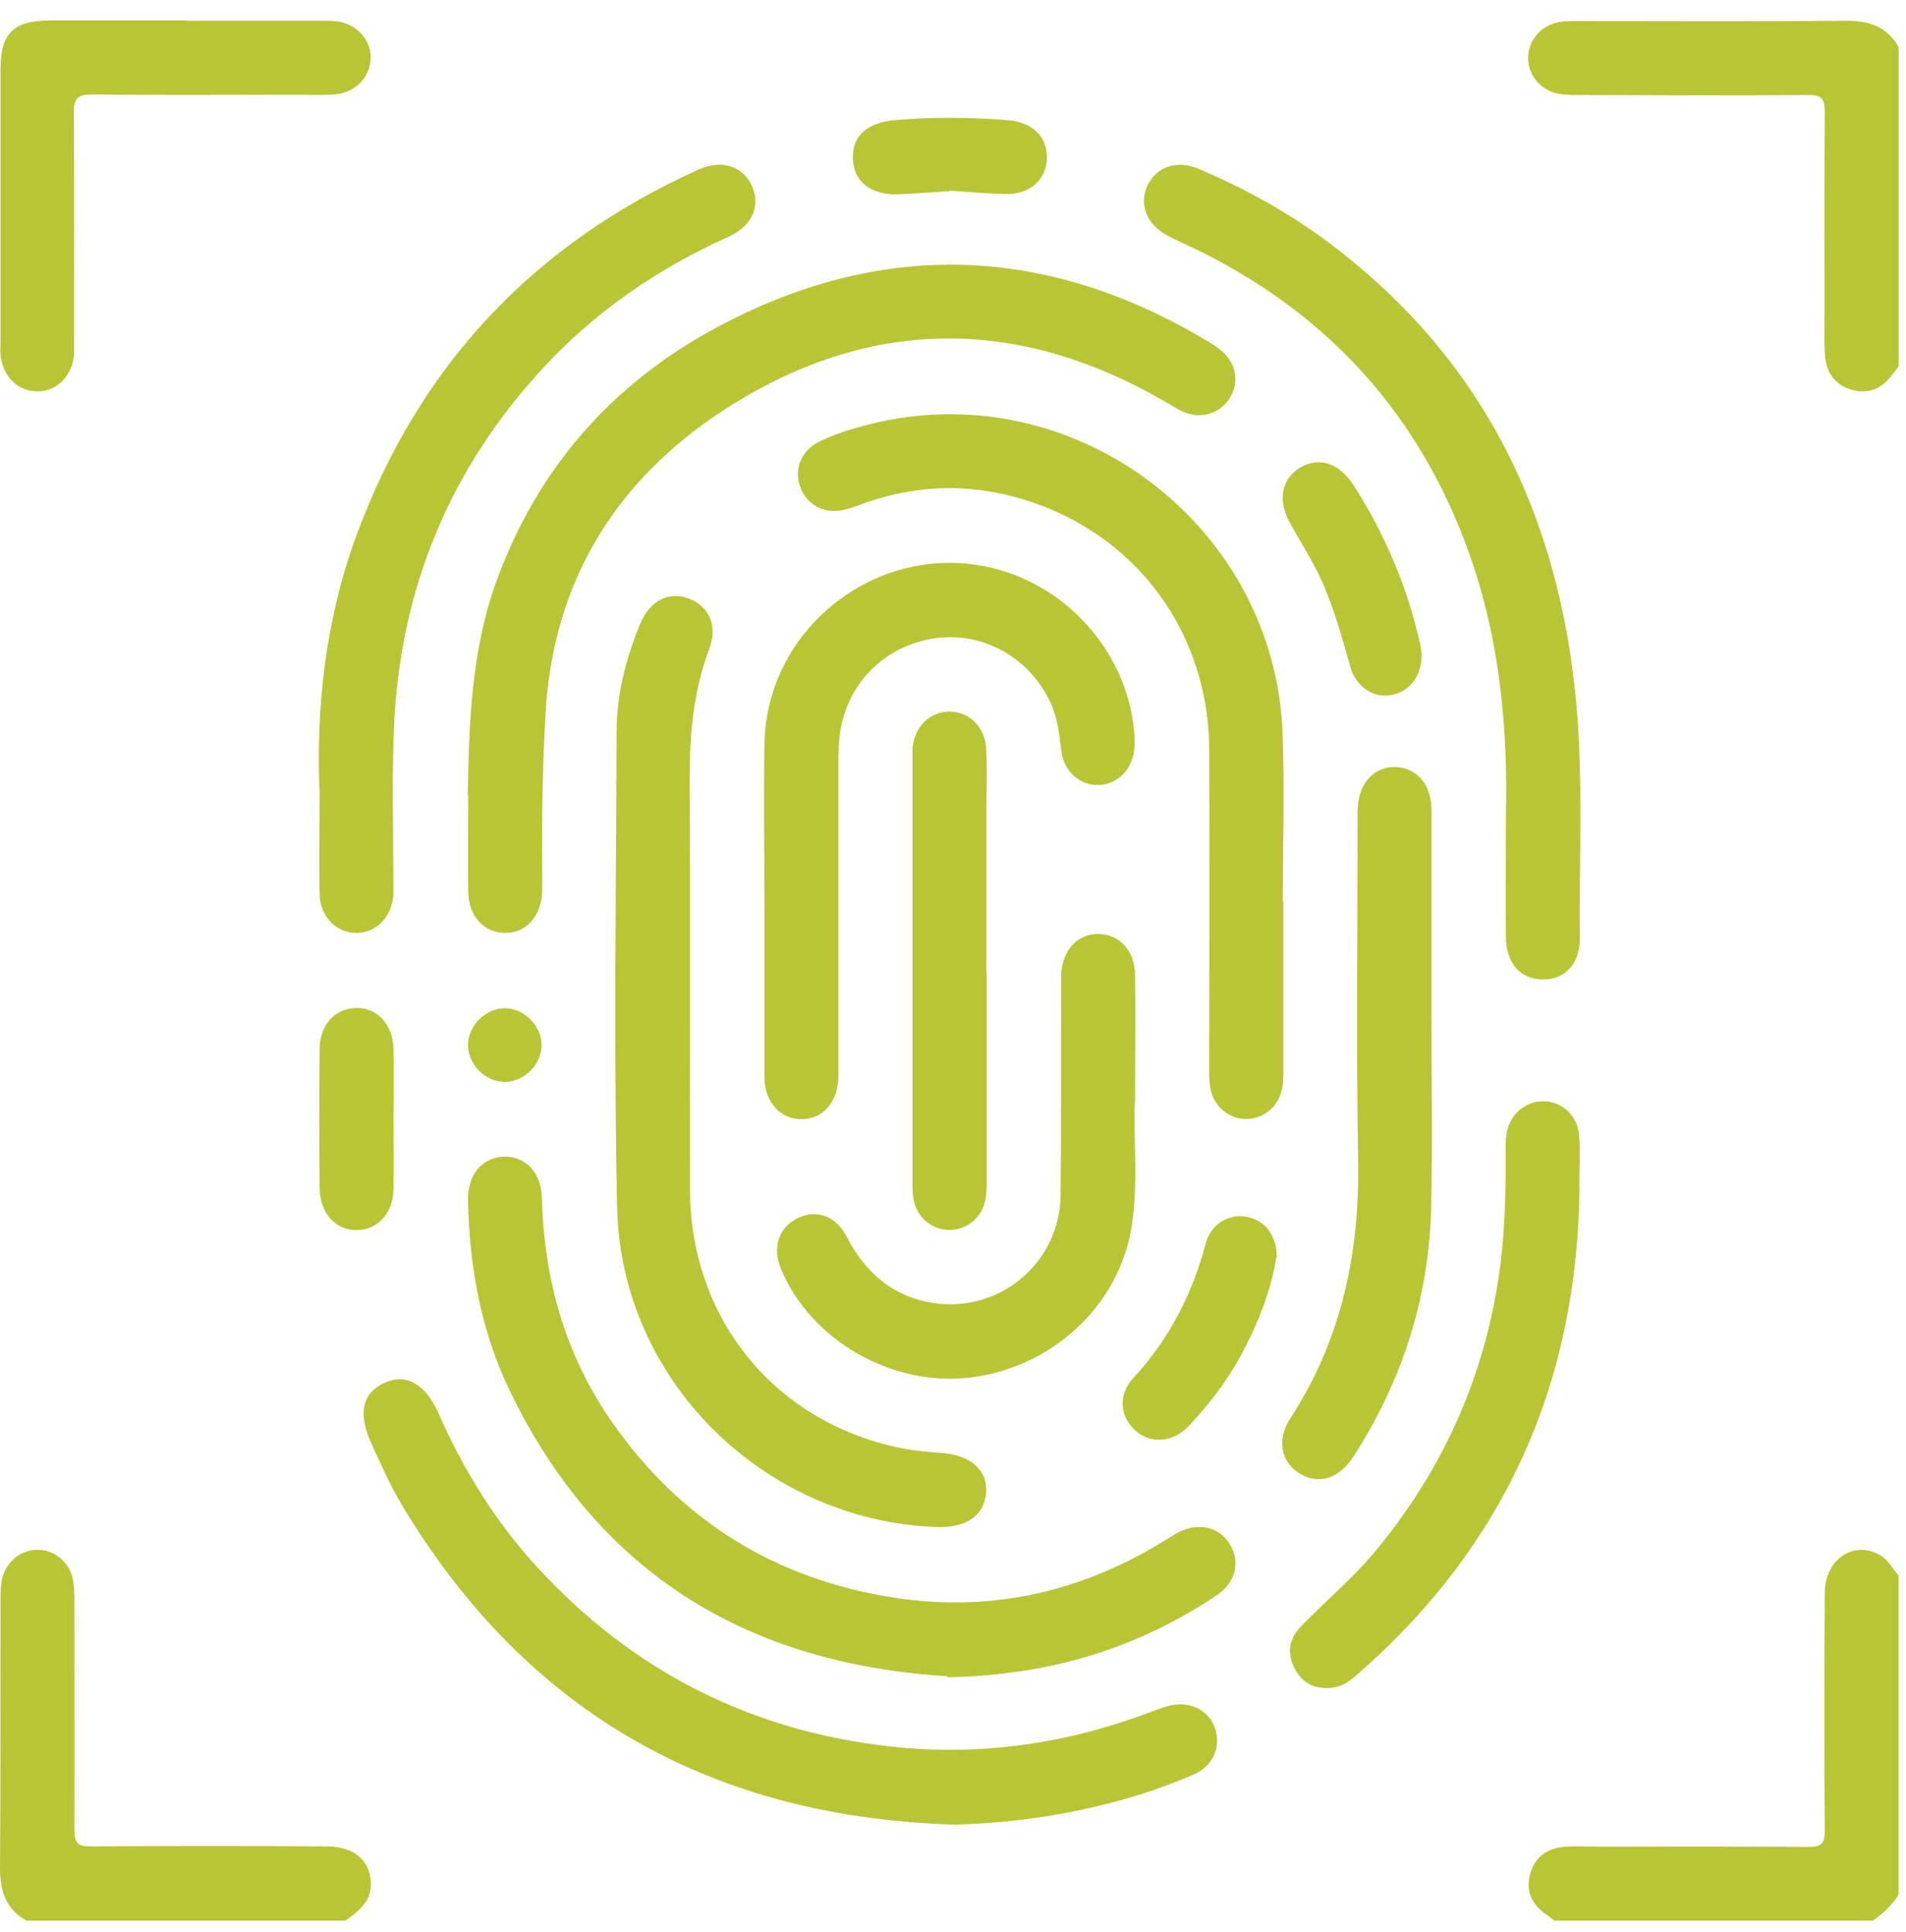 <svg xmlns="http://www.w3.org/2000/svg" width="73" height="74" viewBox="0 0 73 74" fill="none">
  <path d="M72.73 14.018C72.649 14.13 72.558 14.231 72.477 14.342C72.113 14.848 71.628 15.091 71.001 14.949C70.324 14.787 69.95 14.312 69.899 13.634C69.859 13.088 69.879 12.541 69.879 12.005C69.879 9.425 69.869 6.845 69.889 4.266C69.889 3.77 69.757 3.638 69.262 3.638C66.33 3.659 63.398 3.648 60.456 3.638C60.194 3.638 59.931 3.638 59.678 3.588C59.011 3.456 58.536 2.89 58.526 2.242C58.515 1.574 59.001 0.978 59.708 0.846C59.961 0.795 60.224 0.806 60.487 0.806C63.894 0.806 67.301 0.826 70.708 0.795C71.587 0.795 72.275 1.008 72.72 1.807V14.029L72.73 14.018Z" fill="#B8C636"/>
  <path d="M1.011 73.558C0.222 73.113 0 72.425 0 71.545C0.03 68.135 0.01 64.726 0.02 61.316C0.02 61.033 0.02 60.739 0.081 60.466C0.233 59.799 0.819 59.343 1.456 59.353C2.072 59.364 2.629 59.799 2.78 60.436C2.841 60.709 2.851 61.003 2.851 61.276C2.851 64.21 2.861 67.154 2.851 70.088C2.851 70.584 2.982 70.725 3.478 70.715C6.48 70.695 9.493 70.695 12.496 70.715C13.486 70.715 14.103 71.17 14.194 71.969C14.295 72.749 13.79 73.174 13.223 73.558H1.011Z" fill="#B8C636"/>
  <path d="M59.526 73.558C59.435 73.487 59.354 73.416 59.253 73.345C58.687 72.961 58.414 72.445 58.606 71.767C58.798 71.089 59.294 70.765 59.971 70.725C60.416 70.695 60.871 70.725 61.315 70.725C63.964 70.725 66.613 70.715 69.262 70.735C69.757 70.735 69.899 70.603 69.888 70.108C69.868 67.073 69.868 64.048 69.888 61.013C69.888 59.738 70.96 58.999 71.961 59.535C72.315 59.718 72.477 60.072 72.719 60.345V72.566C72.456 72.961 72.123 73.295 71.728 73.558H59.516H59.526Z" fill="#B8C636"/>
  <path d="M17.914 30.469C17.965 27.697 18.045 24.935 19.006 22.284C20.553 17.994 23.393 14.747 27.336 12.602C33.716 9.132 40.095 9.344 46.333 13.118C46.514 13.229 46.696 13.351 46.848 13.492C47.364 13.978 47.455 14.656 47.111 15.232C46.777 15.789 46.08 16.052 45.443 15.819C45.18 15.728 44.937 15.566 44.695 15.425C38.973 12.076 33.24 12.116 27.7 15.718C23.576 18.409 21.18 22.284 20.896 27.323C20.795 29.073 20.755 30.823 20.765 32.573C20.765 33.089 20.775 33.615 20.765 34.131C20.735 35.092 20.148 35.75 19.319 35.73C18.521 35.71 17.944 35.082 17.934 34.152C17.914 32.917 17.934 31.693 17.934 30.459L17.914 30.469Z" fill="#B8C636"/>
  <path d="M35.869 58.484C29.267 58.241 23.788 52.879 23.636 46.262C23.505 40.182 23.596 34.091 23.616 28.011C23.616 26.584 23.98 25.198 24.526 23.873C24.89 23.003 25.628 22.628 26.386 22.922C27.164 23.225 27.498 23.964 27.164 24.854C26.568 26.433 26.416 28.061 26.416 29.731C26.436 35.012 26.416 40.293 26.426 45.574C26.447 50.43 29.56 54.336 34.261 55.408C34.838 55.539 35.424 55.6 36.01 55.641C37.153 55.712 37.82 56.278 37.77 57.148C37.709 58.038 37.021 58.524 35.859 58.484H35.869Z" fill="#B8C636"/>
  <path d="M36.284 64.2C28.671 63.724 22.949 60.304 19.552 53.324C18.43 51.017 17.975 48.528 17.924 45.968C17.904 44.997 18.46 44.33 19.289 44.299C20.108 44.269 20.735 44.896 20.755 45.877C20.836 48.983 21.635 51.857 23.414 54.426C26.063 58.241 29.712 60.497 34.292 61.195C38.043 61.761 41.52 60.942 44.725 58.929C44.867 58.837 45.008 58.746 45.15 58.676C45.908 58.301 46.687 58.473 47.091 59.121C47.516 59.788 47.344 60.598 46.606 61.094C44.21 62.702 41.581 63.694 38.72 64.058C37.921 64.159 37.123 64.23 36.294 64.23L36.284 64.2Z" fill="#B8C636"/>
  <path d="M36.729 69.885C27.418 69.653 20.22 65.697 15.387 57.633C14.942 56.885 14.588 56.075 14.225 55.286C13.699 54.143 13.871 53.354 14.71 52.969C15.549 52.575 16.297 52.99 16.813 54.163C17.763 56.328 18.996 58.301 20.594 60.041C24.253 64.017 28.773 66.304 34.141 66.891C37.568 67.265 40.884 66.779 44.099 65.555C44.341 65.464 44.584 65.373 44.837 65.312C45.625 65.15 46.323 65.525 46.545 66.213C46.768 66.911 46.454 67.649 45.716 67.963C44.938 68.297 44.129 68.59 43.32 68.833C41.177 69.46 38.983 69.804 36.729 69.875V69.885Z" fill="#B8C636"/>
  <path d="M49.154 34.526C49.154 36.731 49.154 38.927 49.154 41.132C49.154 41.699 49.042 42.215 48.557 42.579C47.789 43.146 46.737 42.812 46.414 41.901C46.303 41.578 46.313 41.244 46.313 40.92C46.313 36.843 46.333 32.776 46.313 28.698C46.282 23.903 43.138 20.008 38.468 18.935C36.698 18.531 34.95 18.642 33.221 19.229C32.928 19.33 32.644 19.451 32.351 19.522C31.573 19.704 30.895 19.35 30.643 18.632C30.4 17.964 30.693 17.246 31.381 16.912C32.109 16.558 32.887 16.345 33.666 16.163C41.329 14.463 48.82 20.21 49.123 28.071C49.204 30.226 49.133 32.381 49.133 34.536H49.154V34.526Z" fill="#B8C636"/>
  <path d="M57.676 31.339C57.757 28.162 57.495 24.621 56.271 21.201C54.411 15.981 50.994 12.147 46.05 9.668C45.605 9.445 45.151 9.253 44.706 9.02C43.887 8.575 43.604 7.786 43.968 7.068C44.322 6.37 45.09 6.117 45.919 6.471C47.728 7.24 49.447 8.191 51.014 9.385C56.847 13.806 59.729 19.805 60.376 26.988C60.639 29.963 60.477 32.947 60.507 35.932C60.517 36.923 59.921 37.531 59.072 37.51C58.222 37.5 57.687 36.893 57.676 35.881C57.666 34.505 57.676 33.14 57.676 31.339Z" fill="#B8C636"/>
  <path d="M12.233 30.236C12.112 27.16 12.446 23.791 13.639 20.544C16.035 14.008 20.432 9.344 26.761 6.491C27.62 6.107 28.419 6.35 28.773 7.068C29.157 7.837 28.844 8.646 27.893 9.071C25.184 10.295 22.788 11.934 20.776 14.12C17.227 17.974 15.337 22.537 15.094 27.767C15.003 29.75 15.064 31.744 15.064 33.727C15.064 33.919 15.064 34.111 15.064 34.293C14.993 35.123 14.427 35.709 13.679 35.73C12.911 35.75 12.274 35.143 12.243 34.273C12.213 33.039 12.243 31.814 12.243 30.216L12.233 30.236Z" fill="#B8C636"/>
  <path d="M29.277 34.738C29.277 32.654 29.247 30.57 29.277 28.486C29.358 24.156 33.412 20.878 37.658 21.677C40.752 22.264 43.168 24.915 43.441 28.041C43.461 28.233 43.461 28.415 43.451 28.607C43.4 29.437 42.834 30.034 42.086 30.064C41.368 30.095 40.752 29.558 40.651 28.769C40.57 28.112 40.499 27.454 40.206 26.847C39.397 25.168 37.628 24.196 35.849 24.439C33.968 24.702 32.543 26.048 32.199 27.909C32.128 28.324 32.108 28.759 32.108 29.184C32.108 33.049 32.108 36.904 32.108 40.768C32.108 40.96 32.108 41.142 32.108 41.335C32.057 42.255 31.471 42.883 30.672 42.862C29.894 42.852 29.328 42.235 29.277 41.355C29.277 41.193 29.277 41.021 29.277 40.859C29.277 38.826 29.277 36.782 29.277 34.748V34.738Z" fill="#B8C636"/>
  <path d="M54.825 38.917C54.825 41.355 54.865 43.793 54.815 46.231C54.734 49.691 53.713 52.878 51.832 55.792C51.286 56.632 50.508 56.875 49.79 56.44C49.072 56.015 48.88 55.155 49.416 54.325C51.388 51.3 52.085 47.971 52.014 44.4C51.944 40.111 51.994 35.831 51.994 31.541C51.994 31.379 51.994 31.207 51.994 31.046C52.014 30.024 52.601 29.356 53.44 29.376C54.259 29.396 54.825 30.044 54.825 31.025C54.825 33.656 54.825 36.286 54.825 38.917C54.825 38.917 54.825 38.917 54.815 38.917H54.825Z" fill="#B8C636"/>
  <path d="M43.472 42.114C43.391 43.53 43.614 45.26 43.341 46.98C42.866 49.985 40.318 52.372 37.164 52.757C34.171 53.121 31.058 51.34 29.915 48.609C29.571 47.799 29.814 47.031 30.522 46.666C31.229 46.302 32.008 46.545 32.422 47.354C33.079 48.619 34.01 49.519 35.425 49.843C38.074 50.45 40.591 48.487 40.621 45.766C40.652 43.135 40.631 40.515 40.642 37.885C40.642 37.692 40.642 37.51 40.642 37.318C40.692 36.387 41.268 35.76 42.067 35.77C42.866 35.77 43.462 36.408 43.472 37.328C43.492 38.815 43.472 40.313 43.472 42.103V42.114Z" fill="#B8C636"/>
  <path d="M7.157 0.795C8.856 0.795 10.564 0.795 12.263 0.795C12.475 0.795 12.687 0.795 12.899 0.816C13.648 0.917 14.184 1.483 14.194 2.182C14.214 2.9 13.658 3.527 12.879 3.608C12.364 3.659 11.838 3.628 11.322 3.628C8.724 3.628 6.116 3.649 3.518 3.618C2.931 3.618 2.83 3.8 2.83 4.336C2.85 7.22 2.84 10.113 2.84 12.997C2.84 13.189 2.84 13.381 2.84 13.563C2.77 14.393 2.193 14.98 1.445 14.99C0.697 15 0.101 14.423 0.02 13.594C-0 13.432 0.02 13.26 0.02 13.098C0.02 9.618 0.02 6.137 0.02 2.657C0.02 1.271 0.515 0.785 1.91 0.785C3.659 0.785 5.408 0.785 7.157 0.785V0.795Z" fill="#B8C636"/>
  <path d="M60.496 45.432C60.435 52.889 57.685 59.131 52.054 64.068C51.782 64.301 51.519 64.544 51.155 64.615C50.518 64.736 49.972 64.564 49.628 63.977C49.274 63.37 49.345 62.783 49.83 62.288C50.77 61.316 51.802 60.456 52.671 59.414C55.188 56.379 56.776 52.929 57.382 49.024C57.625 47.456 57.675 45.868 57.665 44.289C57.665 44.006 57.655 43.723 57.696 43.439C57.807 42.701 58.403 42.175 59.101 42.175C59.798 42.175 60.415 42.711 60.476 43.45C60.536 44.107 60.486 44.775 60.486 45.432H60.496Z" fill="#B8C636"/>
  <path d="M37.79 37.248C37.79 39.949 37.79 42.65 37.79 45.352C37.79 45.807 37.74 46.252 37.426 46.616C36.729 47.425 35.435 47.193 35.061 46.191C34.939 45.867 34.949 45.544 34.949 45.21C34.949 39.858 34.949 34.506 34.949 29.154C34.949 28.992 34.949 28.82 34.949 28.658C35.02 27.829 35.617 27.252 36.365 27.252C37.113 27.252 37.73 27.839 37.77 28.668C37.81 29.468 37.78 30.277 37.78 31.086C37.78 33.15 37.78 35.204 37.78 37.268L37.79 37.248Z" fill="#B8C636"/>
  <path d="M54.451 25.056C54.451 25.916 53.976 26.503 53.268 26.624C52.611 26.736 51.934 26.311 51.722 25.552C51.337 24.206 50.984 22.861 50.316 21.627C50.023 21.09 49.7 20.564 49.407 20.028C48.921 19.158 49.083 18.338 49.791 17.913C50.508 17.479 51.287 17.731 51.833 18.571C53.036 20.433 53.885 22.446 54.38 24.611C54.421 24.793 54.441 24.985 54.451 25.066V25.056Z" fill="#B8C636"/>
  <path d="M48.88 48.164C48.688 49.398 48.193 50.673 47.546 51.877C47.01 52.878 46.312 53.779 45.534 54.608C44.938 55.236 44.098 55.317 43.512 54.811C42.906 54.295 42.794 53.455 43.391 52.797C44.766 51.3 45.665 49.58 46.181 47.617C46.383 46.859 47.081 46.474 47.758 46.606C48.446 46.737 48.901 47.304 48.901 48.164H48.88Z" fill="#B8C636"/>
  <path d="M15.073 42.903C15.073 43.783 15.084 44.653 15.073 45.533C15.053 46.464 14.487 47.091 13.688 47.111C12.87 47.132 12.253 46.484 12.243 45.513C12.223 43.742 12.223 41.962 12.243 40.181C12.243 39.251 12.829 38.623 13.628 38.603C14.447 38.583 15.053 39.23 15.073 40.202C15.094 41.102 15.073 42.002 15.073 42.903Z" fill="#B8C636"/>
  <path d="M36.364 7.321C35.697 7.361 35.04 7.422 34.383 7.442C33.342 7.473 32.694 6.947 32.664 6.077C32.634 5.196 33.22 4.691 34.282 4.6C35.717 4.478 37.153 4.488 38.589 4.6C39.559 4.68 40.135 5.247 40.095 6.107C40.054 6.916 39.407 7.463 38.487 7.432C37.78 7.412 37.072 7.351 36.374 7.301L36.364 7.321Z" fill="#B8C636"/>
  <path d="M19.309 38.613C20.047 38.603 20.724 39.251 20.744 39.999C20.755 40.738 20.108 41.416 19.36 41.436C18.611 41.446 17.944 40.798 17.924 40.05C17.914 39.311 18.561 38.633 19.309 38.613Z" fill="#B8C636"/>
</svg>